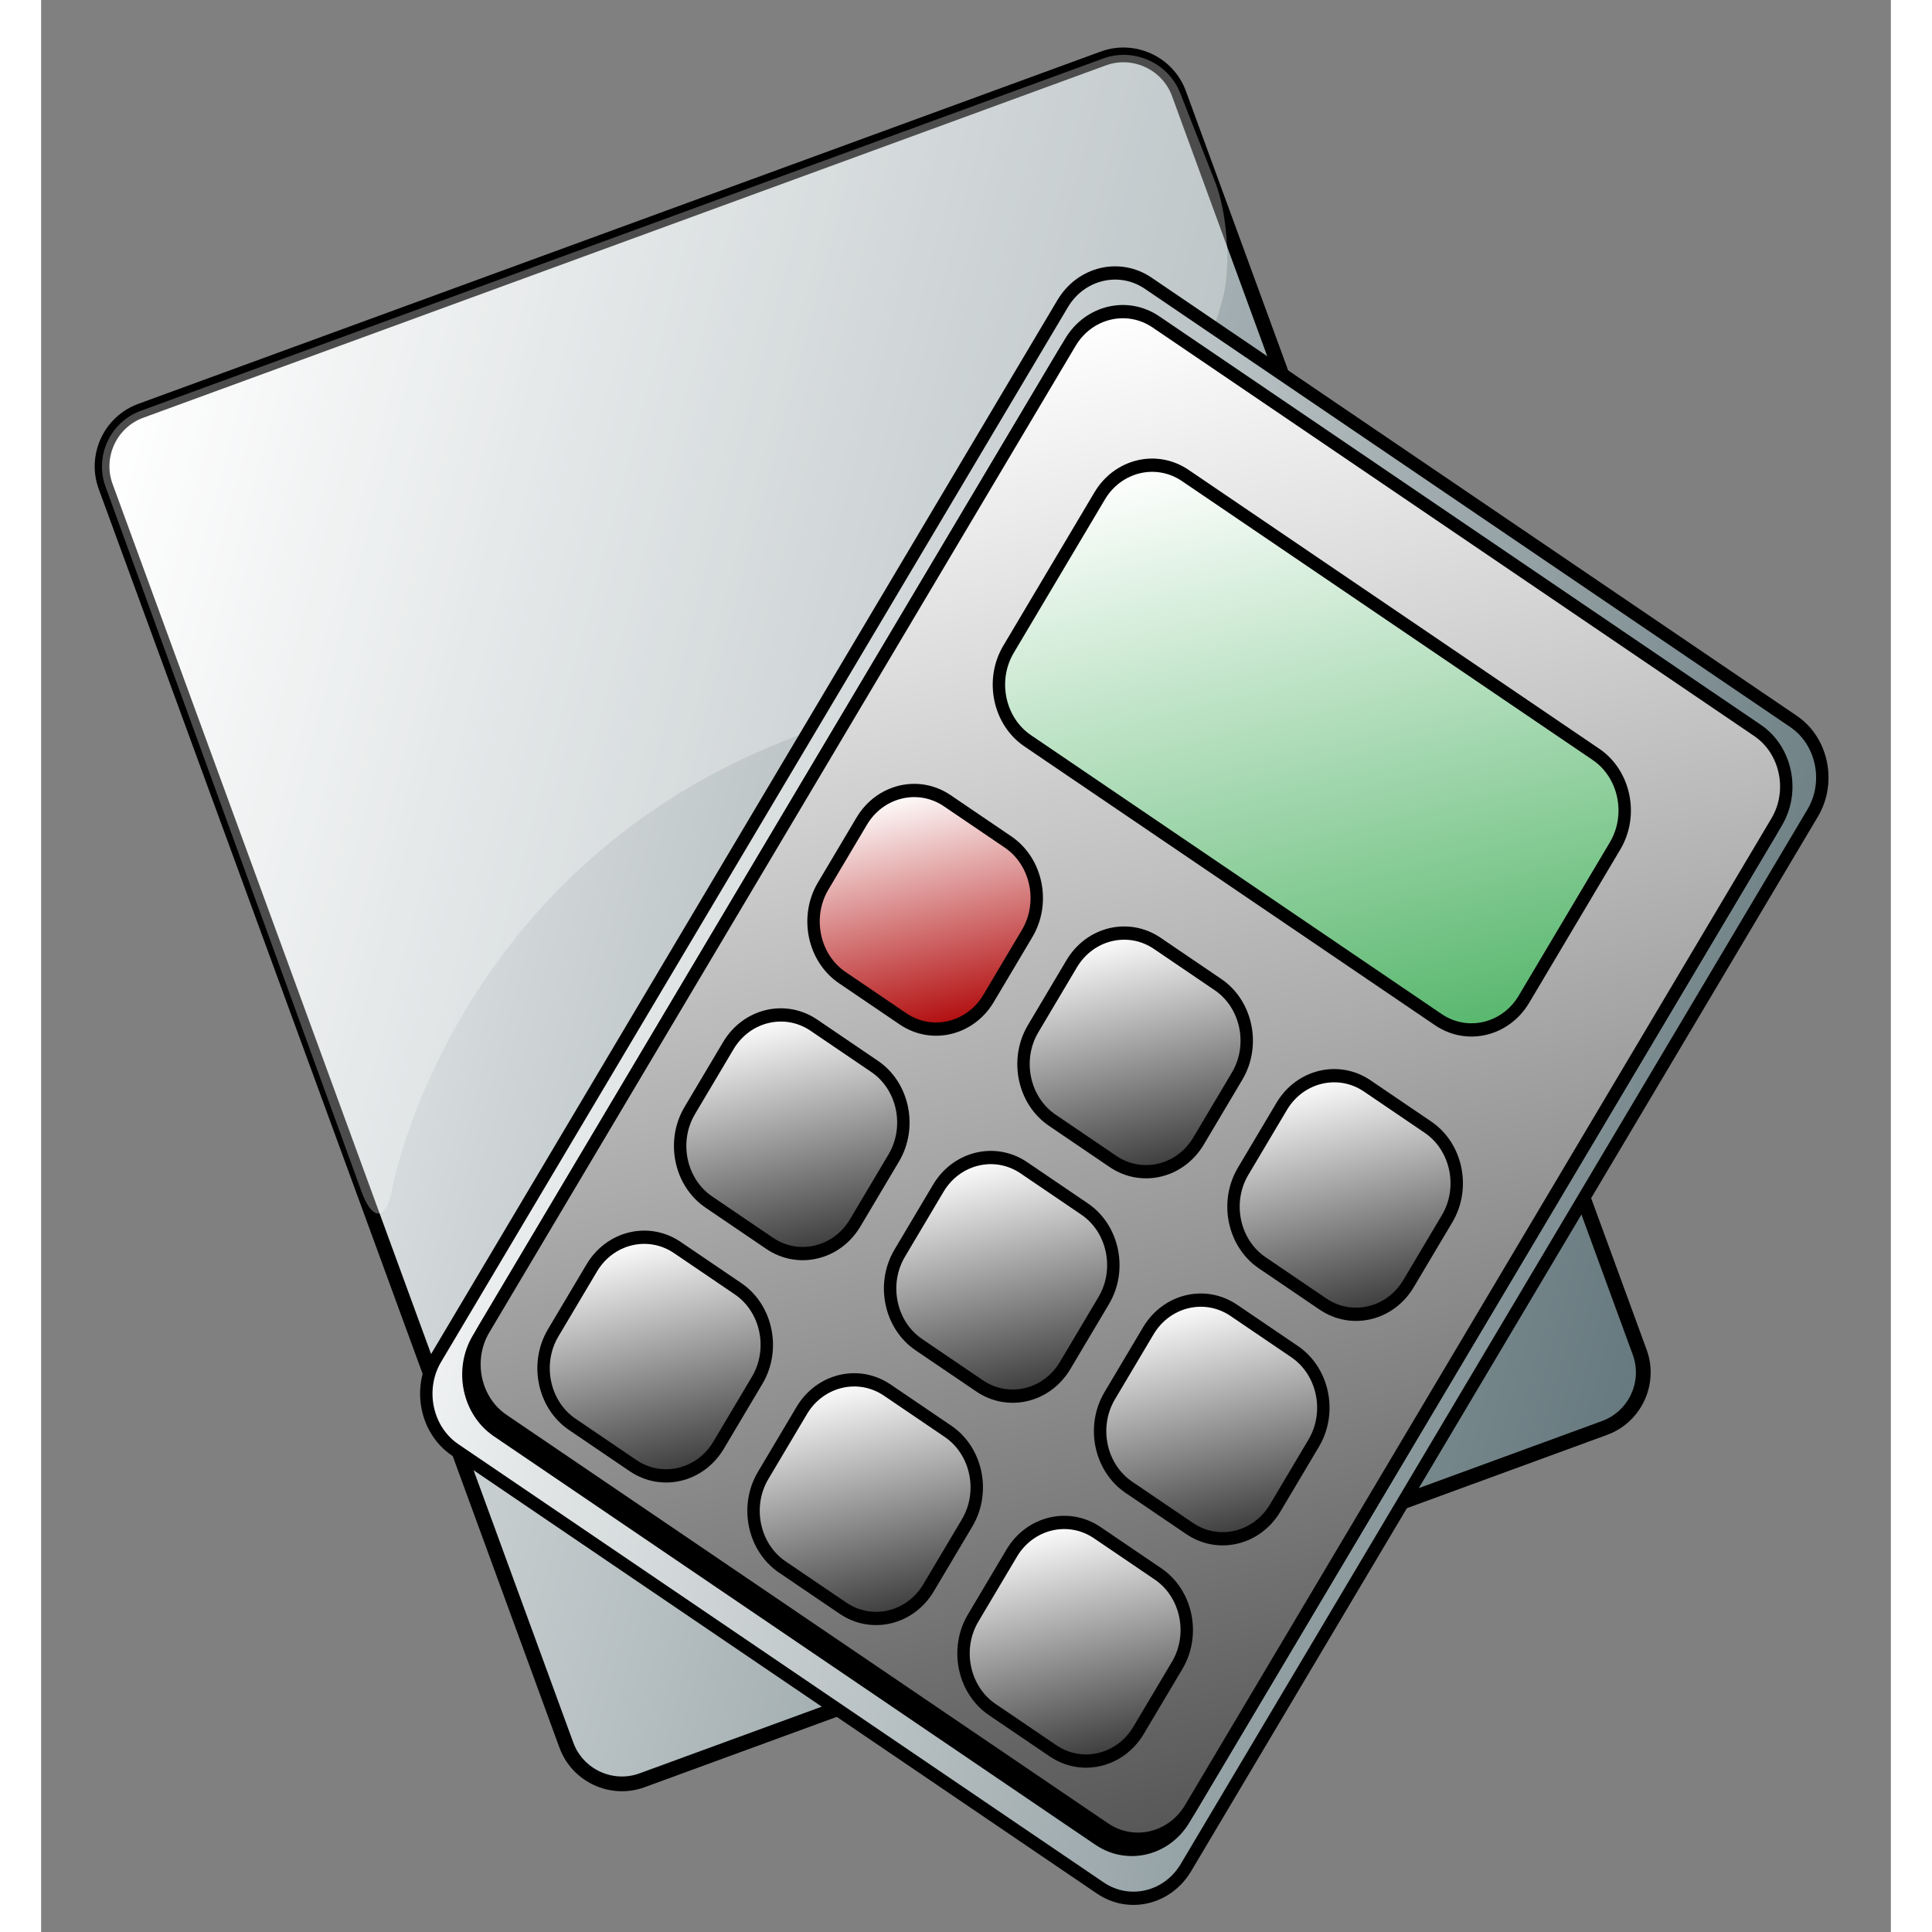 <?xml version="1.0" encoding="UTF-8" standalone="no"?>
<!DOCTYPE svg PUBLIC "-//W3C//DTD SVG 20010904//EN"
"http://www.w3.org/TR/2001/REC-SVG-20010904/DTD/svg10.dtd">
<!-- Created with Sodipodi ("http://www.sodipodi.com/") -->
<svg
   i:viewOrigin="240 460"
   i:rulerOrigin="-242 -332"
   i:pageBounds="242 460 370 332"
   width="48pt"
   height="48pt"
   viewBox="0 0 125.423 131"
   overflow="visible"
   enable-background="new 0 0 125.423 131"
   xml:space="preserve"
   id="svg153"
   sodipodi:version="0.32"
   sodipodi:docname="/home/cschalle/gnome-themes-extras/Amaranth/icons/scalable/apps/accessories.svg"
   sodipodi:docbase="/home/cschalle/gnome-themes-extras/Amaranth/icons/scalable/apps"
   xmlns="http://www.w3.org/2000/svg"
   xmlns:sodipodi="http://sodipodi.sourceforge.net/DTD/sodipodi-0.dtd"
   xmlns:ns="http://ns.adobe.com/Variables/1.0/"
   xmlns:i="http://ns.adobe.com/AdobeIllustrator/10.0/"
   xmlns:xml="http://www.w3.org/XML/1998/namespace"
   xmlns:a="http://ns.adobe.com/AdobeSVGViewerExtensions/3.0/"
   xmlns:xlink="http://www.w3.org/1999/xlink">
  <rect x="0" y="0" width="125.423" height="131" fill="#808080" stroke="none"/>
  <defs
     id="defs233" />
  <sodipodi:namedview
     id="base" />
  <g
     id="g158"
     style="font-size:12;stroke:#000000;">
    <linearGradient
       id="XMLID_1_"
       gradientUnits="userSpaceOnUse"
       x1="11.201"
       y1="28.615"
       x2="106.983"
       y2="95.682"
       gradientTransform="matrix(0.939 -0.344 0.344 0.939 -20.47 24.285)">
      <stop
         offset="0"
         style="stop-color:#FFFFFF"
         id="stop160" />
      <stop
         offset="1"
         style="stop-color:#66797E"
         id="stop161" />
      <a:midPointStop
         offset="0"
         style="stop-color:#FFFFFF"
         id="midPointStop162" />
      <a:midPointStop
         offset="0.5"
         style="stop-color:#FFFFFF"
         id="midPointStop163" />
      <a:midPointStop
         offset="1"
         style="stop-color:#66797E"
         id="midPointStop164" />
    </linearGradient>
    <path
       i:knockout="Off"
       fill="url(#XMLID_1_)"
       stroke="none"
       d="M77.152,6.346c-0.756-2.066-3.065-3.138-5.131-2.381      L6.756,27.855c-2.066,0.756-3.138,3.065-2.381,5.131l31.241,85.346c0.756,2.065,3.065,3.137,5.131,2.381l65.265-23.891      c2.065-0.756,3.137-3.065,2.381-5.131L77.152,6.346z"
       id="path165" />
    <path
       i:knockout="Off"
       fill="none"
       d="M77.152,6.346c-0.756-2.066-3.065-3.138-5.131-2.381L6.756,27.855      c-2.066,0.756-3.138,3.065-2.381,5.131l31.241,85.346c0.756,2.065,3.065,3.137,5.131,2.381l65.265-23.891      c2.065-0.756,3.137-3.065,2.381-5.131L77.152,6.346z"
       id="path166" />
  </g>
  <g
     i:knockout="Off"
     opacity="0.3"
     id="g167"
     style="font-size:12;opacity:0.3;stroke:#000000;">
    <path
       i:knockout="Off"
       fill="#FFFFFF"
       stroke="none"
       d="M51.649,49.753c23.821-8.72,28.54-29.79,28.54-29.79     c0.48-2.147,0.217-5.579-0.587-7.627l-2.364-6.023c-0.804-2.048-3.151-3.105-5.217-2.349L6.756,27.855     c-2.066,0.756-3.142,3.067-2.391,5.135l17.353,47.794c0.751,2.067,1.688,1.989,2.082-0.176     C23.8,80.608,27.828,58.473,51.649,49.753z"
       id="path168" />
  </g>
  <g
     id="g731"
     transform="matrix(0.841,0,0,0.899,24.514,15.66)">
    <g
       id="g842"
       style="font-size:12;stroke:#000000;">
      <linearGradient
         id="linearGradient843"
         gradientUnits="userSpaceOnUse"
         x1="15.54"
         y1="22.084"
         x2="100.54"
         y2="107.085"
         gradientTransform="matrix(0.844 0.536 -0.536 0.844 43.821 -21.175)">
        <stop
           offset="0"
           style="stop-color:#FFFFFF"
           id="stop844" />
        <stop
           offset="1"
           style="stop-color:#575757"
           id="stop845" />
        <a:midPointStop
           offset="0"
           style="stop-color:#FFFFFF"
           id="midPointStop846" />
        <a:midPointStop
           offset="0.5"
           style="stop-color:#FFFFFF"
           id="midPointStop847" />
        <a:midPointStop
           offset="1"
           style="stop-color:#575757"
           id="midPointStop848" />
      </linearGradient>
      <path
         i:knockout="Off"
         fill="url(#XMLID_1_)"
         stroke="none"
         d="M63.019,119.756c-1.474,2.321-4.58,3.015-6.901,1.54      L7.613,90.481c-2.321-1.475-3.014-4.58-1.539-6.901L53.345,9.168c1.475-2.321,4.581-3.014,6.901-1.539l48.503,30.813      c2.321,1.475,3.015,4.581,1.54,6.901L63.019,119.756z M113.684,43.898c1.475-2.321,0.781-5.427-1.54-6.901L60.113,3.944      c-2.321-1.475-5.427-0.782-6.901,1.539L2.681,85.026c-1.475,2.321-0.782,5.427,1.54,6.901l52.03,33.053      c2.321,1.475,5.427,0.781,6.901-1.54L113.684,43.898z"
         id="path849" />
      <path
         i:knockout="Off"
         fill="none"
         d="M63.019,119.756c-1.474,2.321-4.58,3.015-6.901,1.54L7.613,90.481      c-2.321-1.475-3.014-4.58-1.539-6.901L53.345,9.168c1.475-2.321,4.581-3.014,6.901-1.539l48.503,30.813      c2.321,1.475,3.015,4.581,1.54,6.901L63.019,119.756z M113.684,43.898c1.475-2.321,0.781-5.427-1.54-6.901L60.113,3.944      c-2.321-1.475-5.427-0.782-6.901,1.539L2.681,85.026c-1.475,2.321-0.782,5.427,1.54,6.901l52.03,33.053      c2.321,1.475,5.427,0.781,6.901-1.54L113.684,43.898z"
         id="path850" />
    </g>
    <g
       id="g169"
       style="font-size:12;stroke:#000000;"
       transform="translate(0,7.629395e-6)">
      <linearGradient
         id="XMLID_2_"
         gradientUnits="userSpaceOnUse"
         x1="18.104"
         y1="23.737"
         x2="97.975"
         y2="103.609"
         gradientTransform="matrix(0.844 0.536 -0.536 0.844 43.821 -21.175)">
        <stop
           offset="0"
           style="stop-color:#FFFFFF"
           id="stop171" />
        <stop
           offset="1"
           style="stop-color:#575757"
           id="stop172" />
        <a:midPointStop
           offset="0"
           style="stop-color:#FFFFFF"
           id="midPointStop173" />
        <a:midPointStop
           offset="0.5"
           style="stop-color:#FFFFFF"
           id="midPointStop174" />
        <a:midPointStop
           offset="1"
           style="stop-color:#575757"
           id="midPointStop175" />
      </linearGradient>
      <path
         i:knockout="Off"
         fill="url(#XMLID_2_)"
         stroke="none"
         d="M63.508,118.985c-1.475,2.321-4.581,3.015-6.901,1.54      L8.102,89.712c-2.321-1.475-3.014-4.58-1.539-6.901L53.834,8.399c1.475-2.321,4.58-3.014,6.901-1.539l48.504,30.813      c2.321,1.475,3.015,4.58,1.54,6.901L63.508,118.985z"
         id="path176" />
      <path
         i:knockout="Off"
         fill="none"
         d="M63.508,118.985c-1.475,2.321-4.581,3.015-6.901,1.54L8.102,89.712      c-2.321-1.475-3.014-4.58-1.539-6.901L53.834,8.399c1.475-2.321,4.58-3.014,6.901-1.539l48.504,30.813      c2.321,1.475,3.015,4.58,1.54,6.901L63.508,118.985z"
         id="path177" />
    </g>
    <g
       i:knockout="Off"
       id="g178"
       style="font-size:12;stroke:#000000;">
      <linearGradient
         id="XMLID_3_"
         gradientUnits="userSpaceOnUse"
         x1="40.364"
         y1="18.191"
         x2="73.894"
         y2="51.721"
         gradientTransform="matrix(0.844 0.536 -0.536 0.844 43.821 -21.175)">
        <stop
           offset="0"
           style="stop-color:#FFFFFF"
           id="stop180" />
        <stop
           offset="1"
           style="stop-color:#58B76D"
           id="stop181" />
        <a:midPointStop
           offset="0"
           style="stop-color:#FFFFFF"
           id="midPointStop182" />
        <a:midPointStop
           offset="0.5"
           style="stop-color:#FFFFFF"
           id="midPointStop183" />
        <a:midPointStop
           offset="1"
           style="stop-color:#58B76D"
           id="midPointStop184" />
      </linearGradient>
      <path
         i:knockout="Off"
         fill="url(#XMLID_3_)"
         stroke="none"
         d="M90.403,57.946c-1.475,2.321-4.58,3.014-6.901,1.539L50.388,38.45     c-2.321-1.475-3.014-4.581-1.539-6.901l7.348-11.567c1.475-2.321,4.581-3.014,6.902-1.539l33.113,21.035     c2.321,1.475,3.015,4.581,1.54,6.902L90.403,57.946z"
         id="path185" />
      <path
         i:knockout="Off"
         fill="none"
         d="M90.403,57.946c-1.475,2.321-4.58,3.014-6.901,1.539L50.388,38.45     c-2.321-1.475-3.014-4.581-1.539-6.901l7.348-11.567c1.475-2.321,4.581-3.014,6.902-1.539l33.113,21.035     c2.321,1.475,3.015,4.581,1.54,6.902L90.403,57.946z"
         id="path186" />
    </g>
    <g
       id="Buttons"
       style="font-size:12;stroke:#000000;">
      <g
         i:knockout="Off"
         id="g188">
        <linearGradient
           id="XMLID_4_"
           gradientUnits="userSpaceOnUse"
           x1="30.943"
           y1="55.567"
           x2="43.808"
           y2="68.432"
           gradientTransform="matrix(0.844 0.536 -0.536 0.844 43.821 -21.175)">
          <stop
             offset="0"
             style="stop-color:#FFFFFF"
             id="stop190" />
          <stop
             offset="1"
             style="stop-color:#B10A0B"
             id="stop191" />
          <a:midPointStop
             offset="0"
             style="stop-color:#FFFFFF"
             id="midPointStop192" />
          <a:midPointStop
             offset="0.5"
             style="stop-color:#FFFFFF"
             id="midPointStop193" />
          <a:midPointStop
             offset="1"
             style="stop-color:#B10A0B"
             id="midPointStop194" />
        </linearGradient>
        <path
           i:knockout="Off"
           fill="url(#XMLID_4_)"
           stroke="none"
           d="M47.239,57.885c-1.475,2.321-4.581,3.014-6.902,1.539      l-4.896-3.11c-2.321-1.475-3.014-4.581-1.54-6.902l3.11-4.896c1.475-2.321,4.581-3.014,6.901-1.54l4.898,3.111      c2.321,1.475,3.014,4.58,1.539,6.901L47.239,57.885z"
           id="path195" />
        <path
           i:knockout="Off"
           fill="none"
           d="M47.239,57.885c-1.475,2.321-4.581,3.014-6.902,1.539l-4.896-3.11      c-2.321-1.475-3.014-4.581-1.54-6.902l3.11-4.896c1.475-2.321,4.581-3.014,6.901-1.54l4.898,3.111      c2.321,1.475,3.014,4.58,1.539,6.901L47.239,57.885z"
           id="path196" />
      </g>
      <g
         i:knockout="Off"
         id="g197">
        <linearGradient
           id="XMLID_5_"
           gradientUnits="userSpaceOnUse"
           x1="51"
           y1="55.569"
           x2="63.863"
           y2="68.433"
           gradientTransform="matrix(0.844 0.536 -0.536 0.844 43.821 -21.175)">
          <stop
             offset="0"
             style="stop-color:#FFFFFF"
             id="stop199" />
          <stop
             offset="1"
             style="stop-color:#3B3B3B"
             id="stop200" />
          <a:midPointStop
             offset="0"
             style="stop-color:#FFFFFF"
             id="midPointStop201" />
          <a:midPointStop
             offset="0.5"
             style="stop-color:#FFFFFF"
             id="midPointStop202" />
          <a:midPointStop
             offset="1"
             style="stop-color:#3B3B3B"
             id="midPointStop203" />
        </linearGradient>
        <path
           i:knockout="Off"
           fill="url(#XMLID_5_)"
           stroke="none"
           d="M64.168,68.64c-1.475,2.321-4.58,3.015-6.901,1.54l-4.897-3.111      c-2.321-1.475-3.014-4.581-1.539-6.901l3.11-4.897c1.475-2.321,4.58-3.014,6.901-1.539l4.896,3.111      c2.321,1.475,3.015,4.581,1.54,6.902L64.168,68.64z"
           id="path204" />
        <path
           i:knockout="Off"
           fill="none"
           d="M64.168,68.64c-1.475,2.321-4.58,3.015-6.901,1.54l-4.897-3.111      c-2.321-1.475-3.014-4.581-1.539-6.901l3.11-4.897c1.475-2.321,4.58-3.014,6.901-1.539l4.896,3.111      c2.321,1.475,3.015,4.581,1.54,6.902L64.168,68.64z"
           id="path205" />
      </g>
      <g
         i:knockout="Off"
         id="g206">
        <linearGradient
           id="XMLID_6_"
           gradientUnits="userSpaceOnUse"
           x1="71.058"
           y1="55.569"
           x2="83.92"
           y2="68.432"
           gradientTransform="matrix(0.844 0.536 -0.536 0.844 43.821 -21.175)">
          <stop
             offset="0"
             style="stop-color:#FFFFFF"
             id="stop208" />
          <stop
             offset="1"
             style="stop-color:#3B3B3B"
             id="stop209" />
          <a:midPointStop
             offset="0"
             style="stop-color:#FFFFFF"
             id="midPointStop210" />
          <a:midPointStop
             offset="0.5"
             style="stop-color:#FFFFFF"
             id="midPointStop211" />
          <a:midPointStop
             offset="1"
             style="stop-color:#3B3B3B"
             id="midPointStop212" />
        </linearGradient>
        <path
           i:knockout="Off"
           fill="url(#XMLID_6_)"
           stroke="none"
           d="M81.098,79.394c-1.475,2.321-4.58,3.015-6.901,1.54l-4.896-3.11      c-2.321-1.475-3.015-4.58-1.54-6.901l3.111-4.896c1.475-2.321,4.58-3.014,6.901-1.54l4.896,3.111      c2.321,1.475,3.015,4.58,1.54,6.901L81.098,79.394z"
           id="path213" />
        <path
           i:knockout="Off"
           fill="none"
           d="M81.098,79.394c-1.475,2.321-4.58,3.015-6.901,1.54l-4.896-3.11      c-2.321-1.475-3.015-4.58-1.54-6.901l3.111-4.896c1.475-2.321,4.58-3.014,6.901-1.54l4.896,3.111      c2.321,1.475,3.015,4.58,1.54,6.901L81.098,79.394z"
           id="path214" />
      </g>
      <g
         i:knockout="Off"
         id="g215">
        <linearGradient
           id="XMLID_7_"
           gradientUnits="userSpaceOnUse"
           x1="30.944"
           y1="75.626"
           x2="43.807"
           y2="88.489"
           gradientTransform="matrix(0.844 0.536 -0.536 0.844 43.821 -21.175)">
          <stop
             offset="0"
             style="stop-color:#FFFFFF"
             id="stop217" />
          <stop
             offset="1"
             style="stop-color:#3B3B3B"
             id="stop218" />
          <a:midPointStop
             offset="0"
             style="stop-color:#FFFFFF"
             id="midPointStop219" />
          <a:midPointStop
             offset="0.5"
             style="stop-color:#FFFFFF"
             id="midPointStop220" />
          <a:midPointStop
             offset="1"
             style="stop-color:#3B3B3B"
             id="midPointStop221" />
        </linearGradient>
        <path
           i:knockout="Off"
           fill="url(#XMLID_7_)"
           stroke="none"
           d="M36.484,74.815c-1.474,2.321-4.58,3.014-6.901,1.539      l-4.897-3.111c-2.321-1.475-3.014-4.581-1.539-6.902l3.11-4.896c1.475-2.321,4.581-3.014,6.901-1.54l4.897,3.111      c2.321,1.475,3.014,4.581,1.54,6.902L36.484,74.815z"
           id="path222" />
        <path
           i:knockout="Off"
           fill="none"
           d="M36.484,74.815c-1.474,2.321-4.58,3.014-6.901,1.539l-4.897-3.111      c-2.321-1.475-3.014-4.581-1.539-6.902l3.11-4.896c1.475-2.321,4.581-3.014,6.901-1.54l4.897,3.111      c2.321,1.475,3.014,4.581,1.54,6.902L36.484,74.815z"
           id="path223" />
      </g>
      <g
         i:knockout="Off"
         id="g224">
        <linearGradient
           id="XMLID_8_"
           gradientUnits="userSpaceOnUse"
           x1="50.999"
           y1="75.626"
           x2="63.863"
           y2="88.489"
           gradientTransform="matrix(0.844 0.536 -0.536 0.844 43.821 -21.175)">
          <stop
             offset="0"
             style="stop-color:#FFFFFF"
             id="stop226" />
          <stop
             offset="1"
             style="stop-color:#3B3B3B"
             id="stop227" />
          <a:midPointStop
             offset="0"
             style="stop-color:#FFFFFF"
             id="midPointStop228" />
          <a:midPointStop
             offset="0.5"
             style="stop-color:#FFFFFF"
             id="midPointStop229" />
          <a:midPointStop
             offset="1"
             style="stop-color:#3B3B3B"
             id="midPointStop230" />
        </linearGradient>
        <path
           i:knockout="Off"
           fill="url(#XMLID_8_)"
           stroke="none"
           d="M53.413,85.569c-1.475,2.321-4.58,3.014-6.901,1.539l-4.897-3.11      c-2.321-1.475-3.014-4.581-1.539-6.902l3.11-4.896c1.475-2.321,4.581-3.015,6.902-1.54l4.896,3.111      c2.321,1.475,3.014,4.58,1.54,6.901L53.413,85.569z"
           id="path231" />
        <path
           i:knockout="Off"
           fill="none"
           d="M53.413,85.569c-1.475,2.321-4.58,3.014-6.901,1.539l-4.897-3.11      c-2.321-1.475-3.014-4.581-1.539-6.902l3.11-4.896c1.475-2.321,4.581-3.015,6.902-1.54l4.896,3.111      c2.321,1.475,3.014,4.58,1.54,6.901L53.413,85.569z"
           id="path232" />
      </g>
      <g
         i:knockout="Off"
         id="g233">
        <linearGradient
           id="XMLID_9_"
           gradientUnits="userSpaceOnUse"
           x1="71.056"
           y1="75.625"
           x2="83.92"
           y2="88.49"
           gradientTransform="matrix(0.844 0.536 -0.536 0.844 43.821 -21.175)">
          <stop
             offset="0"
             style="stop-color:#FFFFFF"
             id="stop235" />
          <stop
             offset="1"
             style="stop-color:#3B3B3B"
             id="stop236" />
          <a:midPointStop
             offset="0"
             style="stop-color:#FFFFFF"
             id="midPointStop237" />
          <a:midPointStop
             offset="0.5"
             style="stop-color:#FFFFFF"
             id="midPointStop238" />
          <a:midPointStop
             offset="1"
             style="stop-color:#3B3B3B"
             id="midPointStop239" />
        </linearGradient>
        <path
           i:knockout="Off"
           fill="url(#XMLID_9_)"
           stroke="none"
           d="M70.343,96.324c-1.475,2.321-4.58,3.014-6.901,1.539l-4.896-3.11      c-2.321-1.475-3.014-4.581-1.54-6.902l3.111-4.896c1.474-2.321,4.58-3.015,6.901-1.539l4.896,3.11      c2.321,1.476,3.015,4.581,1.54,6.902L70.343,96.324z"
           id="path240" />
        <path
           i:knockout="Off"
           fill="none"
           d="M70.343,96.324c-1.475,2.321-4.58,3.014-6.901,1.539l-4.896-3.11      c-2.321-1.475-3.014-4.581-1.54-6.902l3.111-4.896c1.474-2.321,4.58-3.015,6.901-1.539l4.896,3.11      c2.321,1.476,3.015,4.581,1.54,6.902L70.343,96.324z"
           id="path241" />
      </g>
      <g
         i:knockout="Off"
         id="g242">
        <linearGradient
           id="XMLID_10_"
           gradientUnits="userSpaceOnUse"
           x1="30.64"
           y1="95.682"
           x2="43.503"
           y2="108.545"
           gradientTransform="matrix(0.844 0.536 -0.536 0.844 43.821 -21.175)">
          <stop
             offset="0"
             style="stop-color:#FFFFFF"
             id="stop244" />
          <stop
             offset="1"
             style="stop-color:#3B3B3B"
             id="stop245" />
          <a:midPointStop
             offset="0"
             style="stop-color:#FFFFFF"
             id="midPointStop246" />
          <a:midPointStop
             offset="0.5"
             style="stop-color:#FFFFFF"
             id="midPointStop247" />
          <a:midPointStop
             offset="1"
             style="stop-color:#3B3B3B"
             id="midPointStop248" />
        </linearGradient>
        <path
           i:knockout="Off"
           fill="url(#XMLID_10_)"
           stroke="none"
           d="M25.473,91.581c-1.475,2.321-4.581,3.015-6.901,1.54      l-4.897-3.111c-2.321-1.475-3.014-4.58-1.54-6.901l3.111-4.896c1.474-2.321,4.58-3.015,6.901-1.54l4.897,3.111      c2.321,1.475,3.014,4.58,1.54,6.901L25.473,91.581z"
           id="path249" />
        <path
           i:knockout="Off"
           fill="none"
           d="M25.473,91.581c-1.475,2.321-4.581,3.015-6.901,1.54l-4.897-3.111      c-2.321-1.475-3.014-4.58-1.54-6.901l3.111-4.896c1.474-2.321,4.58-3.015,6.901-1.54l4.897,3.111      c2.321,1.475,3.014,4.58,1.54,6.901L25.473,91.581z"
           id="path250" />
      </g>
      <g
         i:knockout="Off"
         id="g251">
        <linearGradient
           id="XMLID_11_"
           gradientUnits="userSpaceOnUse"
           x1="50.695"
           y1="95.683"
           x2="63.559"
           y2="108.546"
           gradientTransform="matrix(0.844 0.536 -0.536 0.844 43.821 -21.175)">
          <stop
             offset="0"
             style="stop-color:#FFFFFF"
             id="stop253" />
          <stop
             offset="1"
             style="stop-color:#3B3B3B"
             id="stop254" />
          <a:midPointStop
             offset="0"
             style="stop-color:#FFFFFF"
             id="midPointStop255" />
          <a:midPointStop
             offset="0.5"
             style="stop-color:#FFFFFF"
             id="midPointStop256" />
          <a:midPointStop
             offset="1"
             style="stop-color:#3B3B3B"
             id="midPointStop257" />
        </linearGradient>
        <path
           i:knockout="Off"
           fill="url(#XMLID_11_)"
           stroke="none"
           d="M42.402,102.335c-1.475,2.321-4.581,3.015-6.902,1.54      l-4.896-3.11c-2.321-1.475-3.014-4.58-1.54-6.901l3.111-4.896c1.474-2.321,4.58-3.015,6.901-1.54l4.896,3.11      c2.321,1.475,3.014,4.58,1.54,6.901L42.402,102.335z"
           id="path258" />
        <path
           i:knockout="Off"
           fill="none"
           d="M42.402,102.335c-1.475,2.321-4.581,3.015-6.902,1.54l-4.896-3.11      c-2.321-1.475-3.014-4.58-1.54-6.901l3.111-4.896c1.474-2.321,4.58-3.015,6.901-1.54l4.896,3.11      c2.321,1.475,3.014,4.58,1.54,6.901L42.402,102.335z"
           id="path259" />
      </g>
      <g
         i:knockout="Off"
         id="g260">
        <linearGradient
           id="XMLID_12_"
           gradientUnits="userSpaceOnUse"
           x1="70.753"
           y1="95.684"
           x2="83.616"
           y2="108.547"
           gradientTransform="matrix(0.844 0.536 -0.536 0.844 43.821 -21.175)">
          <stop
             offset="0"
             style="stop-color:#FFFFFF"
             id="stop262" />
          <stop
             offset="1"
             style="stop-color:#3B3B3B"
             id="stop263" />
          <a:midPointStop
             offset="0"
             style="stop-color:#FFFFFF"
             id="midPointStop264" />
          <a:midPointStop
             offset="0.5"
             style="stop-color:#FFFFFF"
             id="midPointStop265" />
          <a:midPointStop
             offset="1"
             style="stop-color:#3B3B3B"
             id="midPointStop266" />
        </linearGradient>
        <path
           i:knockout="Off"
           fill="url(#XMLID_12_)"
           stroke="none"
           d="M59.331,113.09c-1.475,2.321-4.581,3.015-6.901,1.54      l-4.897-3.111c-2.321-1.475-3.014-4.58-1.539-6.901l3.111-4.896c1.475-2.321,4.581-3.015,6.902-1.54l4.896,3.11      c2.321,1.475,3.015,4.58,1.54,6.901L59.331,113.09z"
           id="path267" />
        <path
           i:knockout="Off"
           fill="none"
           d="M59.331,113.09c-1.475,2.321-4.581,3.015-6.901,1.54l-4.897-3.111      c-2.321-1.475-3.014-4.58-1.539-6.901l3.111-4.896c1.475-2.321,4.581-3.015,6.902-1.54l4.896,3.11      c2.321,1.475,3.015,4.58,1.54,6.901L59.331,113.09z"
           id="path268" />
      </g>
    </g>
  </g>
</svg>
